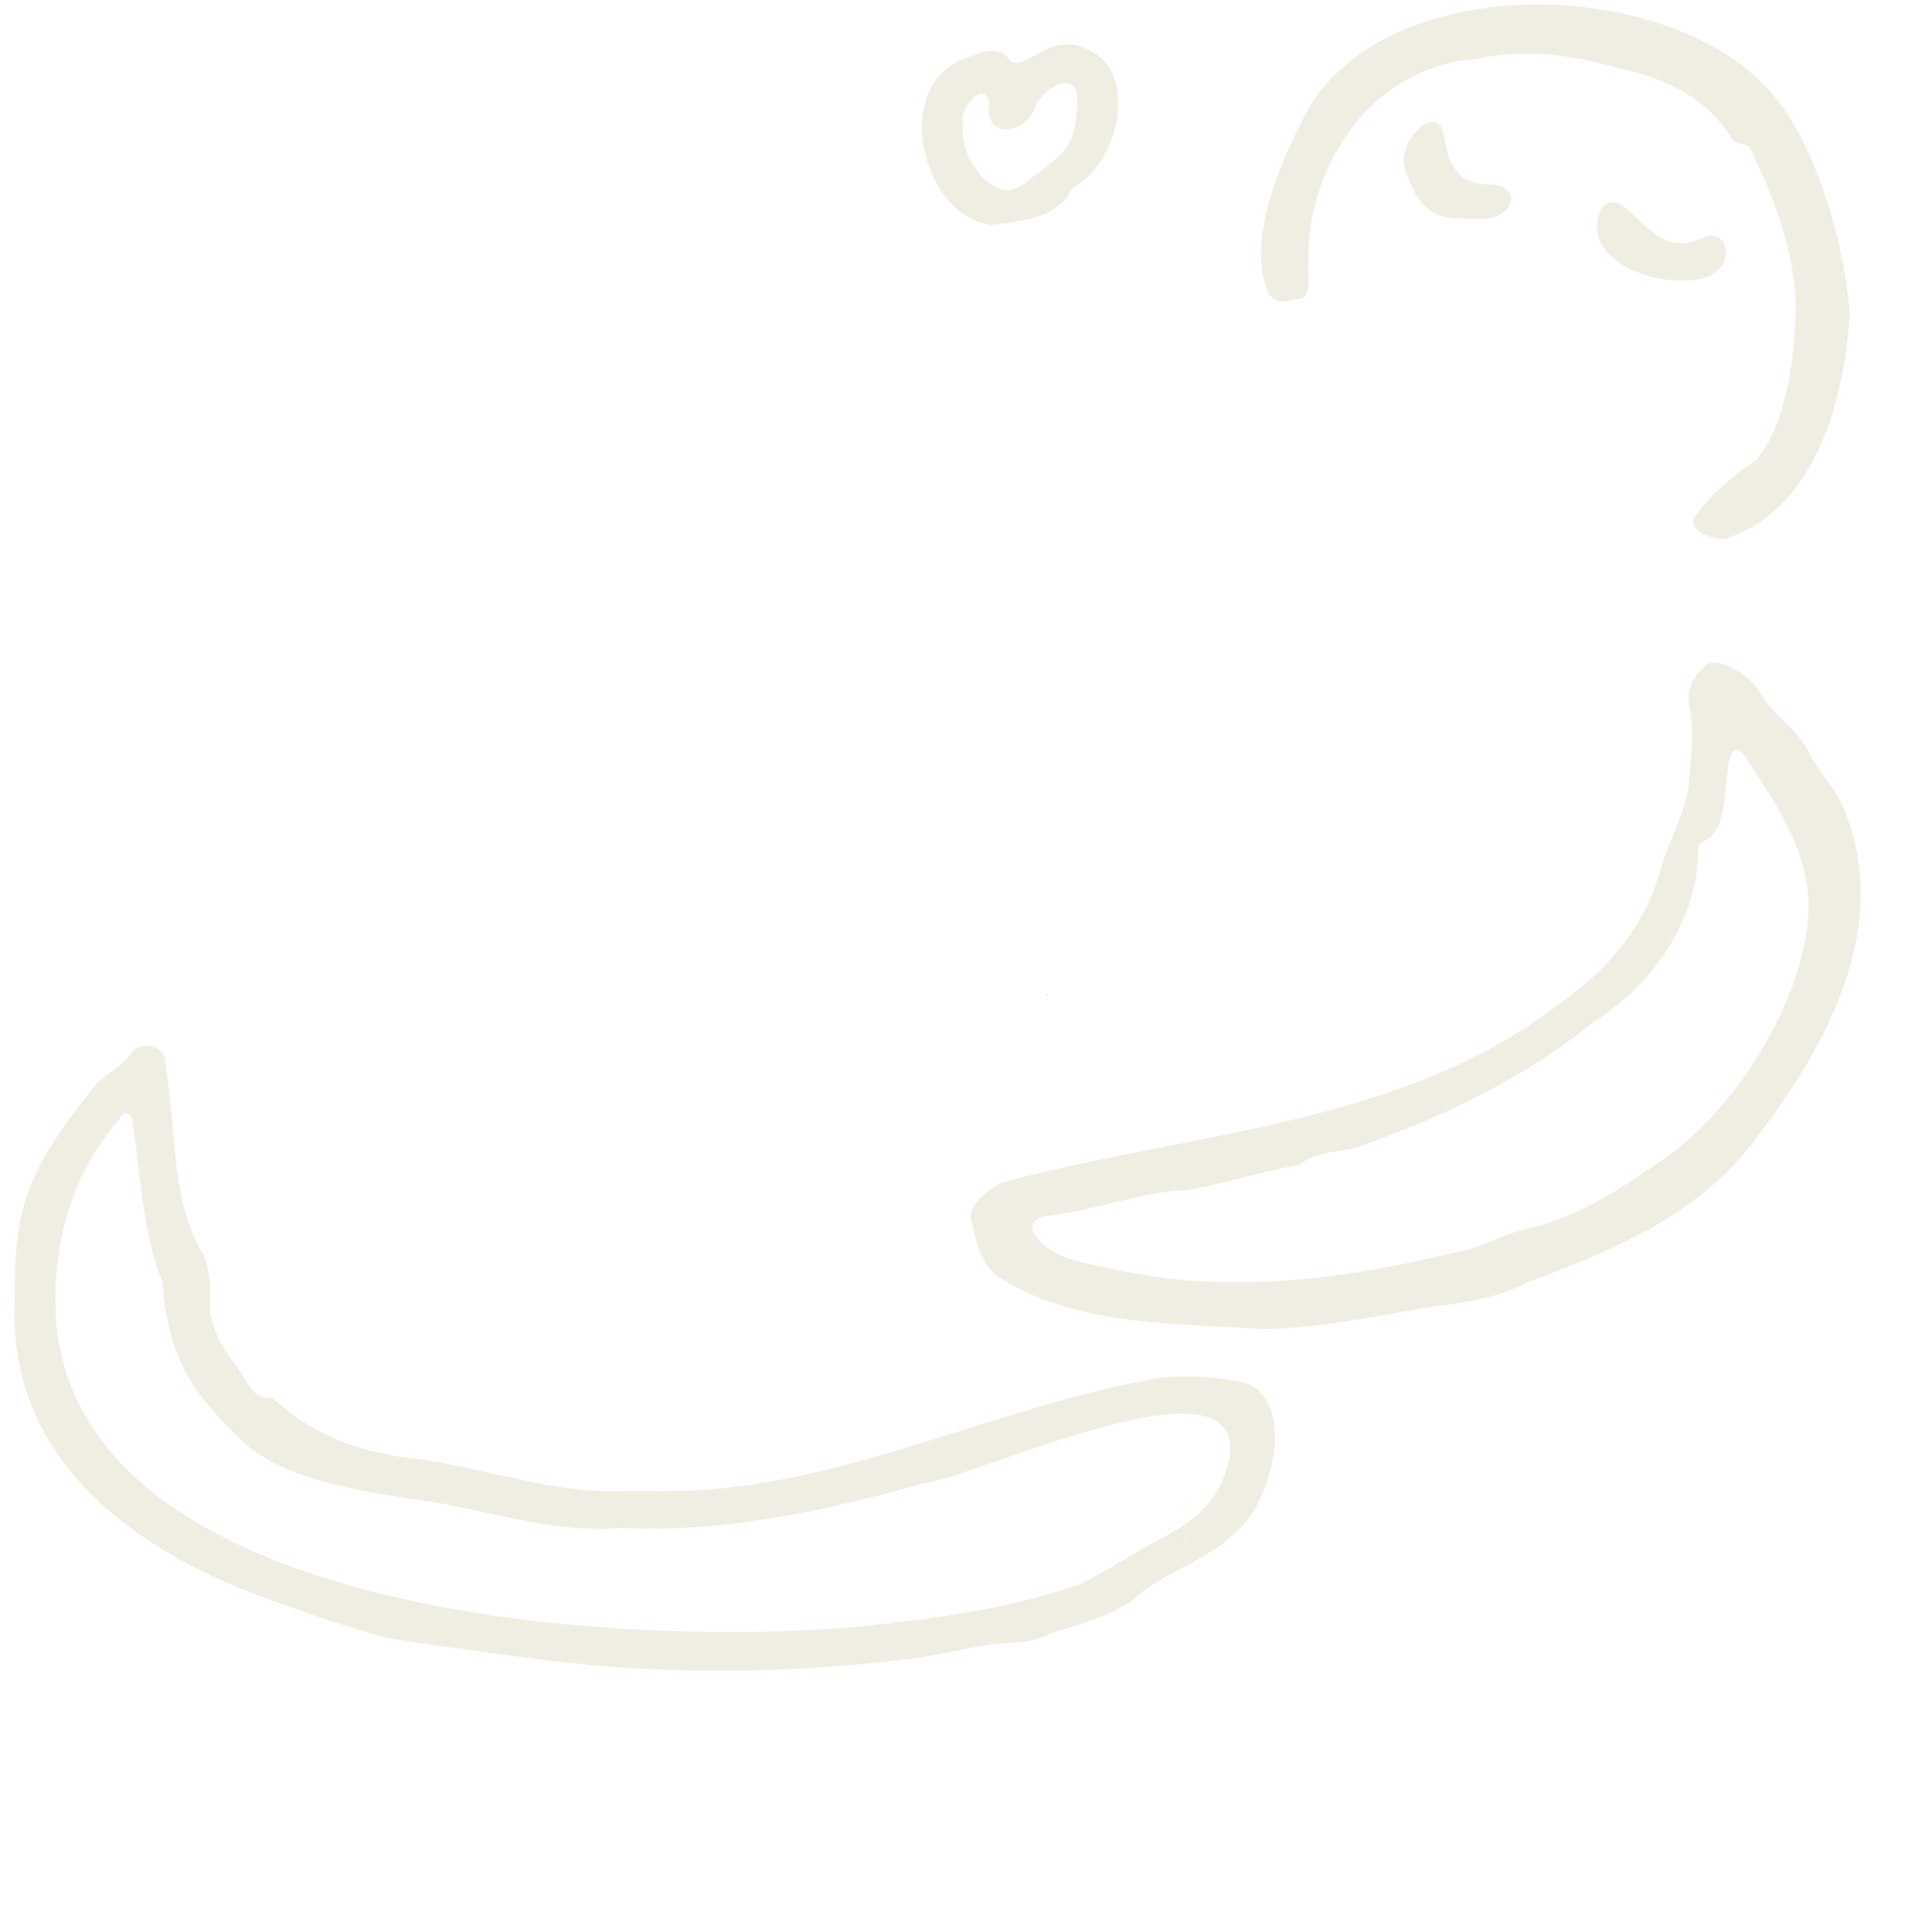 <svg
    width="520"
    height="521"
    viewBox="0 0 520 521"
    fill="none"
    xmlns="http://www.w3.org/2000/svg"
    xmlns:xlink="http://www.w3.org/1999/xlink">
    <style>
        .album-art {
            preserveAspectRatio: "xMidYMid slice";
            height: 135px;
            width: 135px;
        }
        .drawing {
          fill: #F0EEE2;
        }
    </style>
    <g>
        <image class="album-art" preserveAspectRatio="xMidYMid slice" x="50" y="80" xlink:href="{{ image_urls[0] }}" />
        <image class="album-art" preserveAspectRatio="xMidYMid slice" x="50" y="215" xlink:href="{{ image_urls[1] }}" />
        <image class="album-art" preserveAspectRatio="xMidYMid slice" x="50" y="350" xlink:href="{{ image_urls[2] }}" />
        <image class="album-art" preserveAspectRatio="xMidYMid slice" x="185" y="80" xlink:href="{{ image_urls[3] }}" />
        <image class="album-art" preserveAspectRatio="xMidYMid slice" x="185" y="215" xlink:href="{{ image_urls[4] }}" />
        <image class="album-art" preserveAspectRatio="xMidYMid slice" x="185" y="350" xlink:href="{{ image_urls[5] }}" />
        <image class="album-art" preserveAspectRatio="xMidYMid slice" x="320" y="80" xlink:href="{{ image_urls[6] }}" />
        <image class="album-art" preserveAspectRatio="xMidYMid slice" x="320" y="215" xlink:href="{{ image_urls[7] }}" />
        <image class="album-art" preserveAspectRatio="xMidYMid slice" x="320" y="350" xlink:href="{{ image_urls[8] }}" />
    </g>
    <g
     id="hug"
     transform="matrix(0.651,0,0,0.651,2.649,0.249)"
     class="drawing">
	<path
   d="m 2.1,535.5 c -0.6,-39.2 8.4,-55 33.5,-86.6 4.6,-4.9 11.3,-7.3 15,-13.5 3.7,-4.8 14.7,-2.5 13.7,5 4.9,25.2 2,52.3 13.9,75.6 4.3,5.7 5,13.8 4.6,21.2 -0.5,10.8 4.3,19.2 10.2,27.4 4.8,5 6.7,15.3 15.6,13.9 15.7,14.8 34.7,22.3 56.1,25 28.5,3.1 55.5,13.8 84.5,13.9 10.6,-0.1 21.2,0 31.8,-0.2 67.9,-2.9 129.5,-35.7 195.8,-46.8 12.1,-1.3 23.9,-0.4 35.7,2.3 20.4,8.5 10.3,47.6 -2.6,59.8 -12.4,13.5 -31,17.5 -44.7,29.9 -10.3,7.5 -22.5,10.1 -34.3,14 -4.9,2.6 -10,3.5 -15.4,3.7 -15.7,0.7 -30.7,5.8 -46.3,7.2 -49.1,5.7 -98.7,6.2 -147.9,0 -21,-2.8 -41.6,-5.4 -62.6,-8.7 -19,-4.6 -37.1,-11.2 -55.3,-17.9 C 48.1,640.2 -2.3,601.5 2.1,535.5 Z M 379,614 c -0.1,-0.1 -0.2,-0.2 -0.3,-0.4 0.1,0.2 0.2,0.3 0.3,0.4 -40.6,11.5 -83.1,20.7 -125.6,18.6 -30.3,2.7 -58.9,-8.9 -88.6,-12.2 -22.3,-3.7 -46.7,-7.3 -65.3,-20.9 C 76,578 65.6,562.8 63.2,530.6 54.8,509.8 54.4,487.1 50.9,465.2 c -0.2,-1.7 -0.3,-3.6 -2.1,-4.2 -2.2,-0.7 -2.8,1.4 -3.7,2.6 -20.7,23.9 -28.6,55.5 -25.6,86.7 14.2,121.4 241.7,132.2 335.8,122.8 30,-3.2 60.3,-7.4 88.8,-17.5 11.9,-6.1 22.9,-13.4 34.7,-19.6 14.7,-7.7 25,-18.4 26.9,-35.8 0.9,-39.5 -106.3,11.7 -126.7,13.8 z m 107.2,22.9 c 0.9,0.6 1.2,-0.1 0.2,-0.4 -0.1,0.1 -0.1,0.3 -0.2,0.4 z"
   id="path2745" />
	<path
   d="m 516.8,550.2 c -36.1,-2.7 -77.4,-1.3 -108.5,-22.5 -6.9,-6.2 -7.9,-15.1 -10.2,-23.2 -1.4,-4.7 8.2,-13.8 14.6,-15.4 76.7,-20.6 163.9,-23.2 228.9,-73.4 20,-13.9 36.4,-32.6 42.4,-56.5 3.8,-12.6 11,-23.9 11.8,-37.2 0.9,-10 2.1,-20 0,-30.2 -1.4,-6.6 1.8,-12.6 7.4,-16.9 5.8,-3.3 18.4,5.5 21.2,10.6 5.5,10.1 16.2,15.7 21.1,26.1 3.7,7.9 10.5,13.9 13.9,21.8 21.7,51.2 -8.1,102.5 -39.4,142.3 -23.1,28.5 -58.1,42.9 -91.6,55.3 -12.5,6.7 -26.4,8.2 -39.8,10.1 -23.9,3.8 -47.5,9.3 -71.8,9.1 z M 745.2,377.3 c 0.7,-24.7 -13.3,-44.2 -26,-63.9 -1,-1.8 -2.8,-3.4 -4.8,-3.1 -5.3,4 -0.6,32.8 -12.1,37.6 -2.5,1.2 -2.7,2.6 -2.8,5 -0.7,29.4 -19.6,55.2 -43.9,70.5 -29,23.5 -62.7,39.3 -97.7,51.6 -7.9,2.3 -16.9,1.3 -23.6,7.3 -15.6,2.3 -31.5,8 -46.9,10.3 -19.3,0.9 -37,8.3 -56,10.5 -15.6,1.7 -4.3,13.1 3.9,16.5 7.8,3.5 16.3,4.4 24.6,6.3 49,10.6 98.9,2.6 146.7,-9.3 7.1,-2.6 14,-6.1 21.6,-7.8 20.6,-4.6 38.5,-16.2 55.5,-28 31.1,-20.8 59.6,-66.2 61.5,-103.5 z m -30.8,78.1 0.1,0.3 0.2,-0.2 z"
   id="path2747" />
	<path
   d="m 538,108.5 c -0.7,3.4 2.3,14.5 -3.9,15.1 -4.1,0.1 -8.7,2.9 -12.3,-2 -10.7,-21.9 6,-58.7 17.2,-78.6 35.3,-56 147.5,-52.6 189.6,-6.3 19.4,20.8 31.8,64.7 33.7,93.1 -2.2,35.1 -14,80.6 -51.1,92.9 -3.9,1.4 -17,-3.2 -13.1,-8.9 6.6,-9.6 15.8,-17 25.4,-23.6 12.7,-15.1 15.9,-42.6 16.4,-62 0,-22.7 -8.2,-44.8 -18,-65.2 -1.9,-5.7 -6.4,-1.9 -8.6,-6.3 -11.3,-17.6 -28.6,-25.2 -48,-29.1 -18.9,-5.5 -38.6,-7.9 -58,-3.5 -42.1,3 -70.1,43 -69.3,84.4 z M 725.8,38 l -0.1,0.3 0.3,-0.1 z"
   id="path2749" />
	<path
   d="m 406.7,92.9 c -30,-4.3 -41.6,-59.6 -10,-69.4 4.9,-1.8 12.5,-6.1 18.1,1.4 6,4.6 16.3,-13.1 32.4,-4.5 20.6,9.6 12,45.7 -5,55.9 -1.1,0.7 -2.3,1.6 -2.9,2.8 -6.3,11.6 -21.5,12.1 -32.6,13.8 z M 395,51.7 c -2.2,12 12.1,32.9 24.2,24.8 16.4,-13 23,-13.9 23.1,-36.6 -1,-12.5 -16.2,-2.2 -17.9,5.1 -4.9,11.1 -21.1,11.8 -18.6,-2.8 -1.6,-10.1 -13.5,2.6 -10.8,9.5 z"
   id="path2751" />
	<path
   d="m 694.6,115.8 c -17.3,1.1 -43.4,-9.8 -35.7,-29.1 11,-14.2 18.9,22.7 42.3,11.6 11.9,-6.2 16.6,17.2 -6.6,17.5 z"
   id="path2753" />
	<path
   d="m 607.2,90.2 c -16.9,0.6 -22.8,-2.1 -29.2,-20.5 -2.4,-7 3.4,-15.6 8,-18.5 3.4,-2.1 6.5,-1.1 7.9,3 1.8,13 5.1,22.1 20.2,21.8 13.6,1.4 8.7,15.7 -6.9,14.2 z"
   id="path2755" />
	<path
   d="m 430.3,411.6 c -0.3,0.8 -0.6,0.8 -1.2,0.4 0.2,-0.3 0.4,-0.6 0.6,-0.9 0.1,0.1 0.4,0.3 0.6,0.5 z"
   id="path2757" />
	<polygon
   points="402.1,96.2 401.8,96 402.1,95.9 "
   id="polygon2759" />
	<polygon
   points="745,528.1 744.8,528.3 744.7,528.1 "
   id="polygon2761" />
</g>
</svg>
